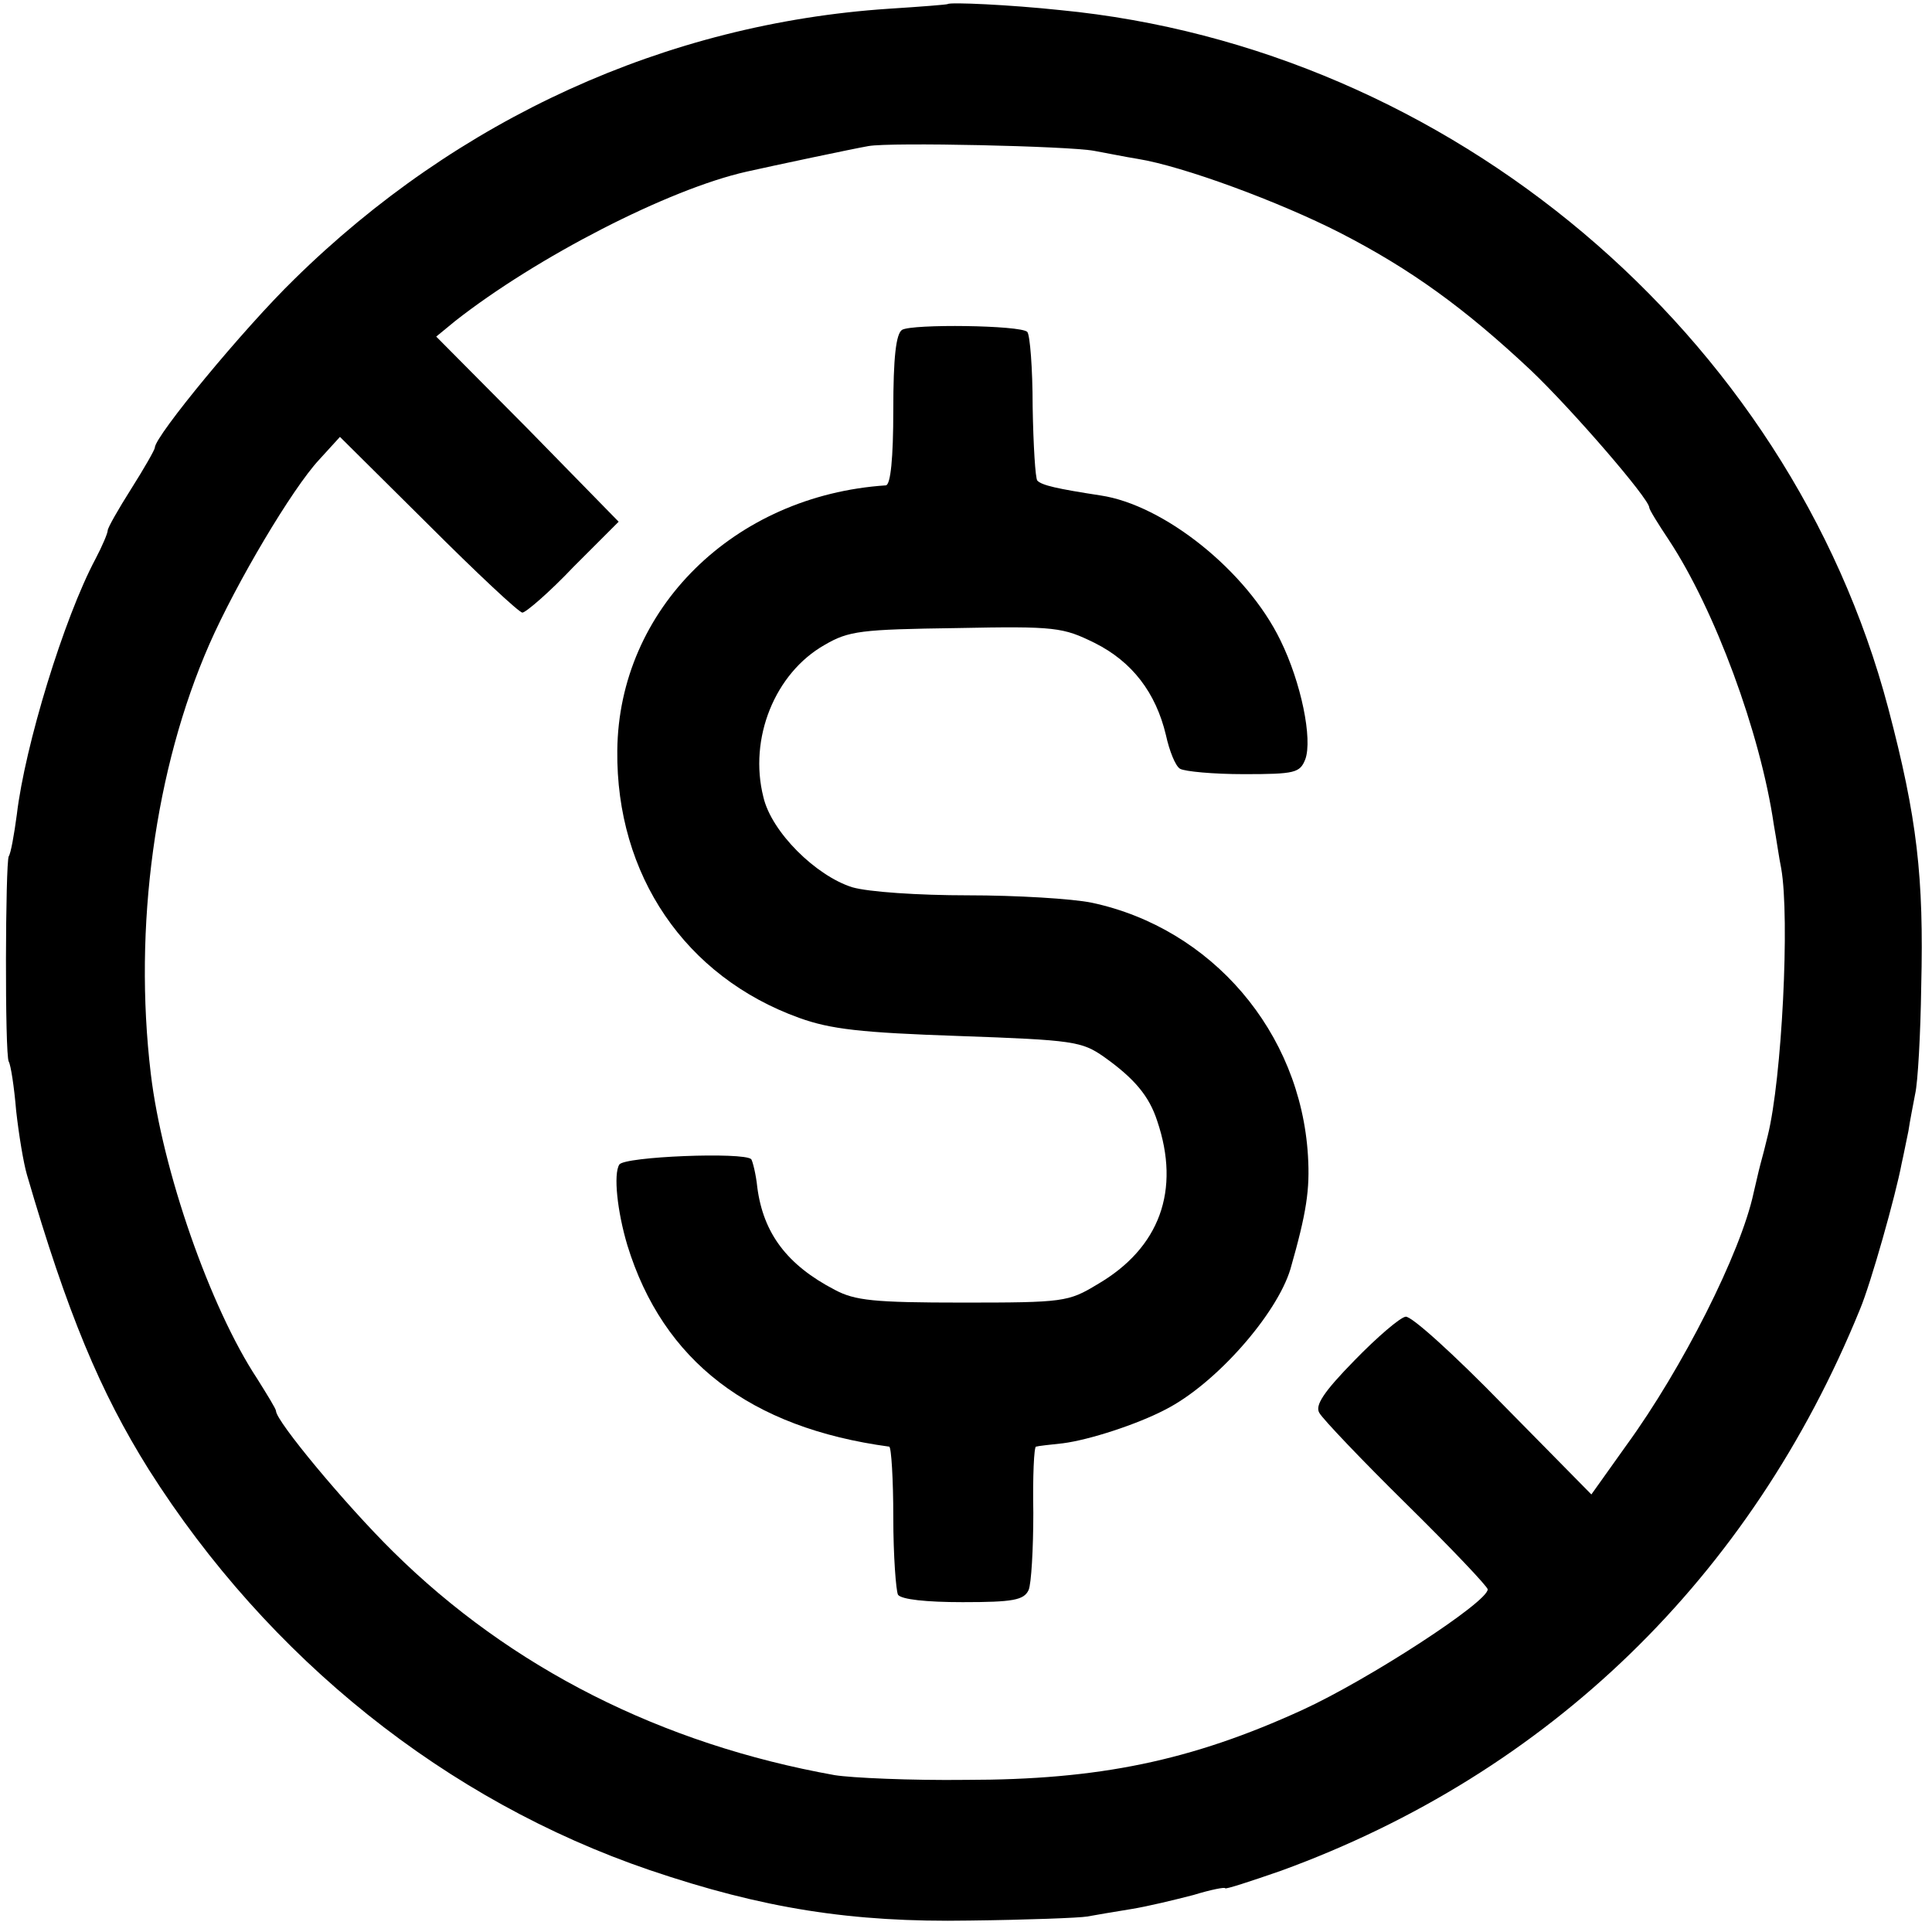 <?xml version="1.0" standalone="no"?>
<!DOCTYPE svg PUBLIC "-//W3C//DTD SVG 20010904//EN"
 "http://www.w3.org/TR/2001/REC-SVG-20010904/DTD/svg10.dtd">
<svg version="1.0" xmlns="http://www.w3.org/2000/svg"
 width="287pt" height="287pt" viewBox="0 0 287 287"
 preserveAspectRatio="xMidYMid meet">
<g transform="translate(0,287) scale(0.1,-0.1)"
fill="#000000" stroke="none">
<path d="M1408 2864 c-2 -1 -41 -4 -88 -7 -330 -22 -640 -163 -883 -402 -75
-73 -207 -233 -207 -250 0 -3 -16 -31 -35 -61 -19 -30 -35 -58 -35 -62 0 -4
-8 -23 -18 -42 -47 -88 -105 -278 -117 -380 -4 -30 -9 -58 -12 -62 -5 -10 -6
-295 0 -305 3 -5 8 -37 11 -73 4 -36 11 -78 16 -95 60 -206 109 -323 181 -438
178 -281 442 -492 744 -595 168 -57 300 -78 475 -75 85 1 164 4 175 6 11 2 40
7 65 11 25 4 66 14 93 21 26 8 47 12 47 10 0 -2 37 10 83 26 398 145 698 436
860 834 16 38 53 169 62 217 3 13 7 34 10 48 2 14 7 39 10 55 4 17 8 89 9 160
4 162 -6 250 -49 413 -147 556 -651 981 -1230 1037 -75 8 -164 12 -167 9z
m217 -218 c17 -3 46 -9 65 -12 68 -11 211 -64 301 -110 105 -54 185 -112 283
-204 61 -58 176 -191 176 -204 0 -3 13 -24 29 -48 68 -103 136 -286 156 -423
4 -22 8 -51 11 -65 13 -74 1 -313 -20 -397 -3 -13 -8 -32 -11 -43 -3 -11 -7
-30 -10 -42 -19 -89 -106 -261 -189 -375 l-52 -73 -131 133 c-72 74 -137 133
-145 131 -8 -1 -42 -30 -76 -65 -46 -47 -59 -67 -52 -78 5 -9 63 -70 129 -135
67 -66 121 -123 121 -127 0 -19 -177 -134 -275 -179 -166 -76 -303 -104 -500
-104 -82 -1 -170 3 -195 7 -257 46 -481 159 -656 332 -71 70 -174 194 -174
209 0 3 -13 24 -28 48 -70 106 -141 310 -158 453 -26 218 6 453 87 638 40 91
123 231 163 274 l31 34 131 -130 c72 -72 135 -131 140 -131 5 0 40 30 76 68
l67 67 -135 138 -136 137 28 23 c121 95 317 196 433 222 40 9 158 34 181 38
33 6 297 0 335 -7z"/>
<path d="M1340 2380 c-9 -6 -13 -41 -13 -119 0 -72 -4 -111 -11 -112 -226 -15
-397 -184 -399 -394 -2 -185 101 -336 270 -397 47 -17 92 -22 238 -27 170 -6
182 -8 215 -31 45 -32 67 -58 79 -95 35 -103 4 -189 -89 -243 -43 -26 -50 -27
-200 -27 -132 0 -160 3 -190 19 -71 37 -106 84 -115 152 -2 20 -7 39 -9 42
-11 11 -189 4 -196 -8 -9 -14 -3 -70 12 -120 53 -172 182 -271 389 -299 3 -1
6 -48 6 -105 0 -57 4 -109 7 -115 5 -7 42 -11 96 -11 75 0 91 3 98 18 4 9 7
61 7 115 -1 53 1 98 4 98 3 1 21 3 40 5 39 5 110 28 152 50 75 38 166 142 186
209 24 84 29 118 26 168 -11 184 -143 338 -321 376 -29 6 -112 11 -184 11 -74
0 -148 5 -172 12 -54 17 -120 82 -132 134 -22 87 17 184 91 226 36 21 54 23
196 25 148 3 158 1 205 -22 56 -28 91 -74 106 -137 5 -23 14 -46 21 -50 7 -4
49 -8 95 -8 76 0 83 2 91 22 11 30 -6 114 -37 177 -50 103 -173 201 -267 215
-65 10 -87 15 -94 22 -3 3 -6 53 -7 110 0 57 -4 107 -8 111 -10 10 -171 12
-186 3z"/>
</g>
</svg>
